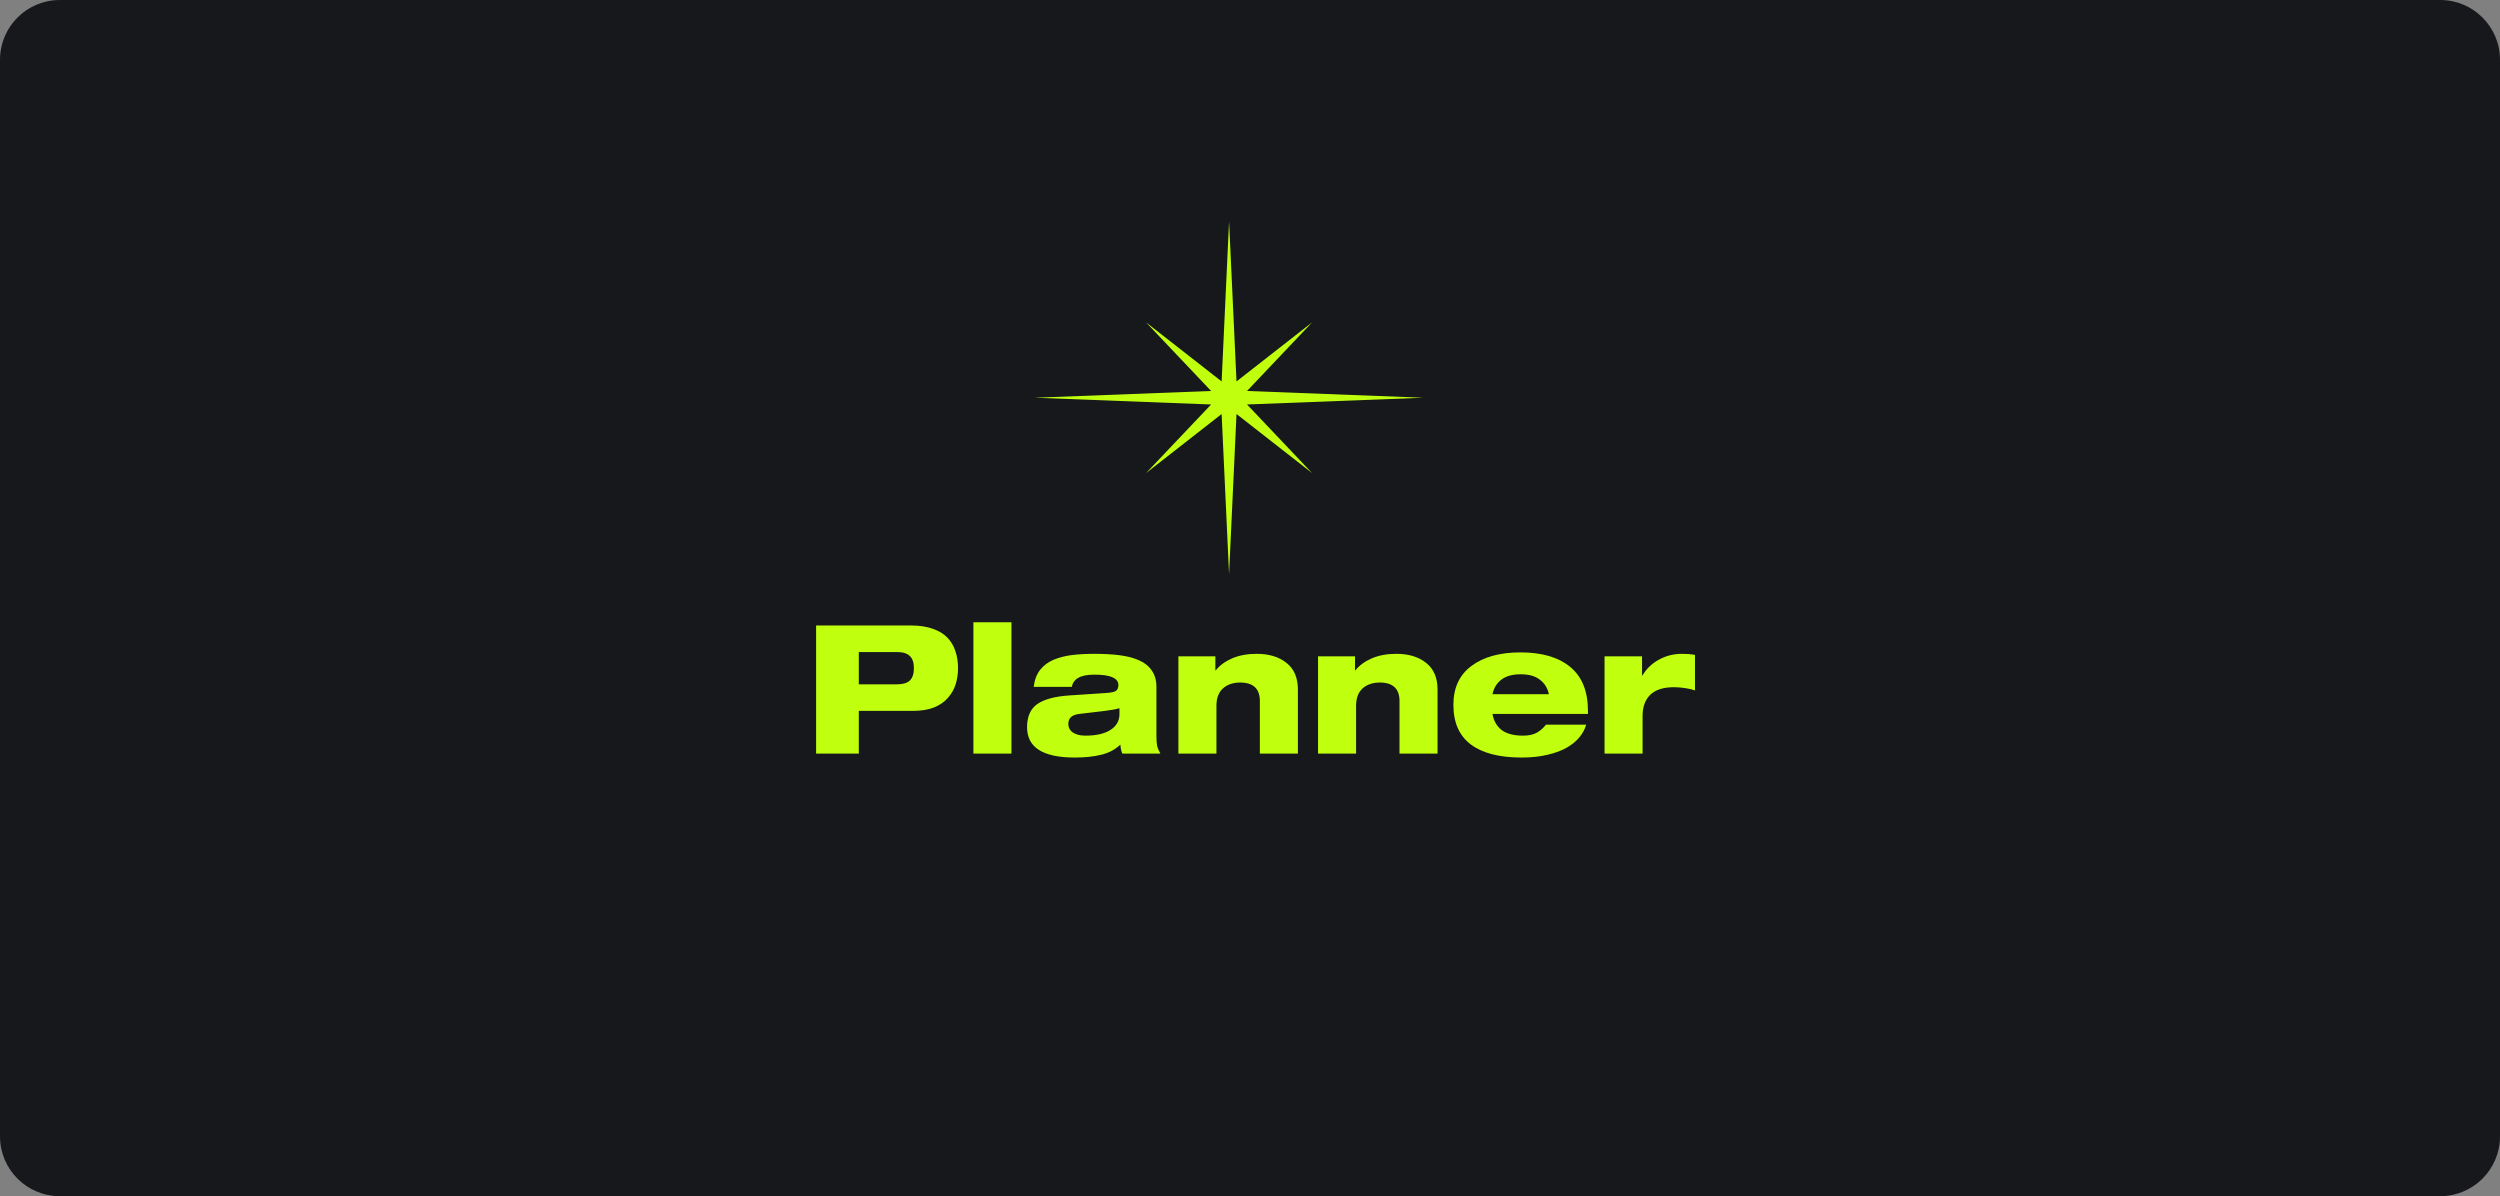 <svg width="418" height="200" viewBox="0 0 418 200" fill="none" xmlns="http://www.w3.org/2000/svg">
<rect x="0" y="0" width="418" height="200" fill="#808080" stroke="none"/>
<path d="M0 10C0 4.477 4.477 0 10 0H408C413.523 0 418 4.477 418 10V190C418 195.523 413.523 200 408 200H10C4.477 200 0 195.523 0 190V10Z" fill="#17181C"/>
<path d="M205.5 37L206.744 63.775L219.383 53.899L208.503 65.371L238 66.5L208.503 67.629L219.383 79.101L206.744 69.225L205.5 96L204.256 69.225L191.617 79.101L202.497 67.629L173 66.5L202.497 65.371L191.617 53.899L204.256 63.775L205.5 37Z" fill="#C0FF0D"/>
<path d="M143.593 109.02H149.953C150.953 109.02 151.673 109.24 152.113 109.68C152.573 110.1 152.803 110.78 152.803 111.72C152.803 112.66 152.573 113.35 152.113 113.79C151.673 114.21 150.953 114.42 149.953 114.42H143.593V109.02ZM136.453 126H143.593V118.86H152.623C154.003 118.86 155.183 118.67 156.163 118.29C157.143 117.89 157.923 117.35 158.503 116.67C159.103 115.99 159.533 115.23 159.793 114.39C160.053 113.55 160.183 112.66 160.183 111.72C160.183 110.66 160.033 109.7 159.733 108.84C159.453 107.98 159.003 107.23 158.383 106.59C157.763 105.95 156.943 105.46 155.923 105.12C154.923 104.76 153.713 104.58 152.293 104.58H136.453V126ZM162.753 126H169.113V104.04H162.753V126ZM179.194 114.84C179.354 114.14 179.734 113.63 180.334 113.31C180.934 112.97 181.814 112.8 182.974 112.8C184.354 112.8 185.364 112.95 186.004 113.25C186.664 113.53 186.994 113.96 186.994 114.54C186.994 114.98 186.864 115.3 186.604 115.5C186.364 115.68 185.854 115.8 185.074 115.86L178.744 116.28C176.364 116.44 174.594 116.92 173.434 117.72C172.294 118.52 171.724 119.81 171.724 121.59C171.724 124.97 174.374 126.66 179.674 126.66C181.454 126.66 182.954 126.5 184.174 126.18C185.414 125.88 186.464 125.32 187.324 124.5C187.364 125.08 187.474 125.58 187.654 126H194.014C193.754 125.54 193.574 125.11 193.474 124.71C193.394 124.29 193.354 123.74 193.354 123.06V114.84C193.354 113.74 193.094 112.83 192.574 112.11C192.074 111.37 191.364 110.8 190.444 110.4C189.544 110 188.474 109.72 187.234 109.56C186.014 109.4 184.604 109.32 183.004 109.32C181.584 109.32 180.314 109.39 179.194 109.53C178.094 109.67 177.084 109.93 176.164 110.31C175.264 110.69 174.514 111.25 173.914 111.99C173.334 112.73 172.974 113.68 172.834 114.84H179.194ZM187.174 119.4C187.174 120.52 186.674 121.4 185.674 122.04C184.694 122.68 183.294 123 181.474 123C180.614 123 179.924 122.83 179.404 122.49C178.884 122.13 178.624 121.64 178.624 121.02C178.624 120.06 179.234 119.51 180.454 119.37L184.744 118.86C185.864 118.72 186.674 118.57 187.174 118.41V119.4ZM197.028 126H203.388V118.02C203.388 116.74 203.748 115.77 204.468 115.11C205.208 114.45 206.168 114.12 207.348 114.12C209.548 114.12 210.648 115.15 210.648 117.21V126H217.008V115.29C217.008 113.33 216.378 111.85 215.118 110.85C213.858 109.83 212.188 109.32 210.108 109.32C208.568 109.32 207.208 109.57 206.028 110.07C204.868 110.57 203.948 111.24 203.268 112.08H203.208V109.74H197.028V126ZM220.377 126H226.737V118.02C226.737 116.74 227.097 115.77 227.817 115.11C228.557 114.45 229.517 114.12 230.697 114.12C232.897 114.12 233.997 115.15 233.997 117.21V126H240.357V115.29C240.357 113.33 239.727 111.85 238.467 110.85C237.207 109.83 235.537 109.32 233.457 109.32C231.917 109.32 230.557 109.57 229.377 110.07C228.217 110.57 227.297 111.24 226.617 112.08H226.557V109.74H220.377V126ZM249.547 116.07C249.747 115.07 250.227 114.27 250.987 113.67C251.767 113.05 252.857 112.74 254.257 112.74C255.657 112.74 256.737 113.05 257.497 113.67C258.277 114.27 258.767 115.07 258.967 116.07H249.547ZM258.487 121.17C258.047 121.73 257.527 122.18 256.927 122.52C256.347 122.84 255.587 123 254.647 123C253.087 123 251.887 122.68 251.047 122.04C250.227 121.38 249.727 120.49 249.547 119.37H265.507V118.89C265.507 115.59 264.517 113.13 262.537 111.51C260.577 109.89 257.807 109.08 254.227 109.08C250.767 109.08 248.027 109.84 246.007 111.36C244.007 112.86 243.007 115.02 243.007 117.84C243.007 120.8 243.977 123.01 245.917 124.47C247.857 125.93 250.687 126.66 254.407 126.66C256.067 126.66 257.537 126.5 258.817 126.18C260.097 125.88 261.177 125.47 262.057 124.95C262.937 124.43 263.627 123.85 264.127 123.21C264.647 122.57 265.007 121.89 265.207 121.17H258.487ZM268.28 126H274.64V119.7C274.64 118.18 275.07 117 275.93 116.16C276.81 115.32 278.13 114.9 279.89 114.9C280.47 114.9 281.09 114.95 281.75 115.05C282.43 115.15 282.98 115.28 283.4 115.44V109.5C282.78 109.38 282.06 109.32 281.24 109.32C279.82 109.32 278.52 109.65 277.34 110.31C276.16 110.97 275.25 111.85 274.61 112.95H274.55V109.74H268.28V126Z" fill="#C0FF0D"/>
</svg>
